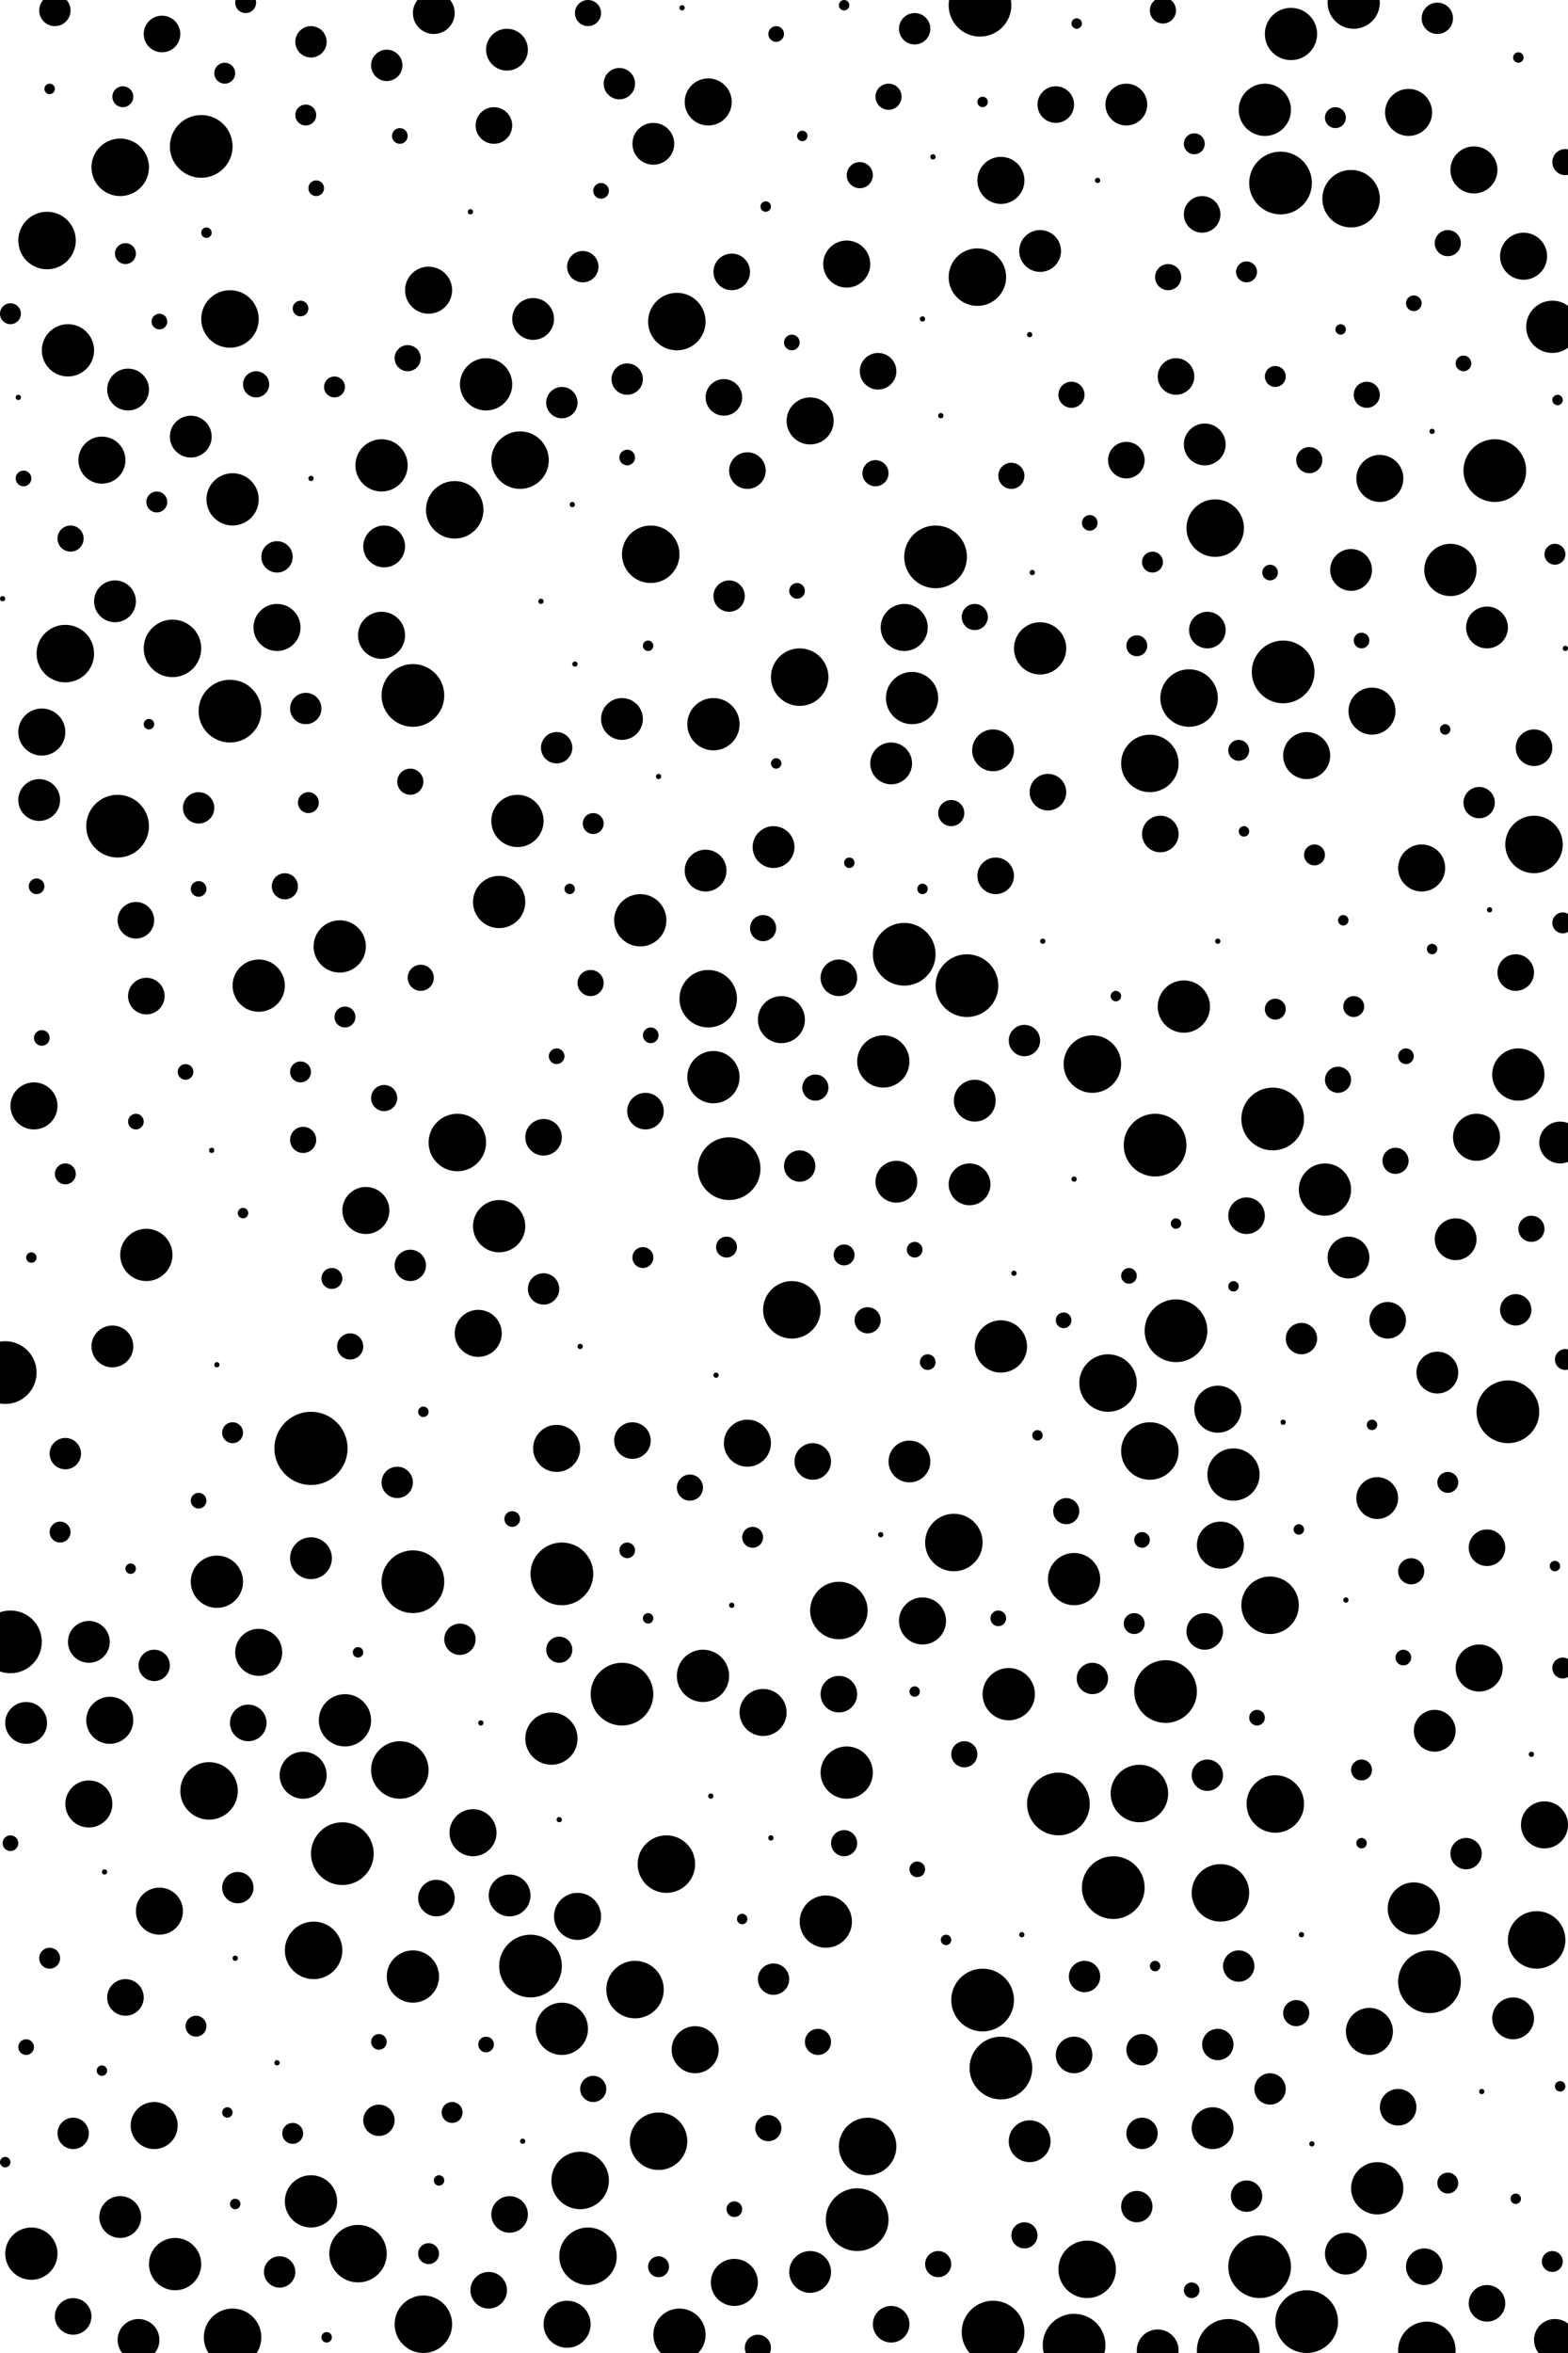 <svg id="visual" viewBox="0 0 600 900" width="600" height="900" xmlns="http://www.w3.org/2000/svg" xmlns:xlink="http://www.w3.org/1999/xlink" version="1.1"><rect x="0" y="0" width="600" height="900" fill="#FFFFFF"></rect><g fill="#000000"><circle r="14" cx="119" cy="554"></circle><circle r="1" cx="220" cy="254"></circle><circle r="4" cx="48" cy="97"></circle><circle r="2" cx="514" cy="352"></circle><circle r="12" cx="77" cy="56"></circle><circle r="11" cx="255" cy="713"></circle><circle r="12" cx="577" cy="540"></circle><circle r="5" cx="227" cy="799"></circle><circle r="5" cx="335" cy="181"></circle><circle r="5" cx="116" cy="436"></circle><circle r="6" cx="28" cy="816"></circle><circle r="6" cx="91" cy="722"></circle><circle r="8" cx="343" cy="452"></circle><circle r="7" cx="587" cy="286"></circle><circle r="8" cx="46" cy="848"></circle><circle r="9" cx="324" cy="101"></circle><circle r="7" cx="531" cy="505"></circle><circle r="12" cx="491" cy="257"></circle><circle r="1" cx="207" cy="230"></circle><circle r="9" cx="524" cy="777"></circle><circle r="7" cx="167" cy="726"></circle><circle r="3" cx="16" cy="397"></circle><circle r="3" cx="355" cy="521"></circle><circle r="6" cx="474" cy="752"></circle><circle r="12" cx="45" cy="316"></circle><circle r="1" cx="214" cy="696"></circle><circle r="1" cx="274" cy="526"></circle><circle r="10" cx="245" cy="352"></circle><circle r="2" cx="284" cy="734"></circle><circle r="2" cx="513" cy="126"></circle><circle r="12" cx="158" cy="605"></circle><circle r="11" cx="303" cy="501"></circle><circle r="12" cx="279" cy="447"></circle><circle r="11" cx="175" cy="437"></circle><circle r="10" cx="541" cy="730"></circle><circle r="8" cx="43" cy="515"></circle><circle r="8" cx="398" cy="96"></circle><circle r="4" cx="246" cy="481"></circle><circle r="6" cx="580" cy="501"></circle><circle r="5" cx="534" cy="444"></circle><circle r="11" cx="455" cy="267"></circle><circle r="1" cx="353" cy="122"></circle><circle r="6" cx="59" cy="637"></circle><circle r="12" cx="383" cy="791"></circle><circle r="5" cx="27" cy="206"></circle><circle r="5" cx="586" cy="470"></circle><circle r="3" cx="186" cy="782"></circle><circle r="6" cx="437" cy="816"></circle><circle r="7" cx="321" cy="648"></circle><circle r="10" cx="89" cy="191"></circle><circle r="12" cx="442" cy="438"></circle><circle r="9" cx="183" cy="510"></circle><circle r="11" cx="418" cy="407"></circle><circle r="5" cx="373" cy="236"></circle><circle r="12" cx="500" cy="888"></circle><circle r="1" cx="83" cy="522"></circle><circle r="9" cx="346" cy="240"></circle><circle r="7" cx="189" cy="48"></circle><circle r="7" cx="381" cy="335"></circle><circle r="11" cx="174" cy="195"></circle><circle r="10" cx="186" cy="147"></circle><circle r="11" cx="588" cy="742"></circle><circle r="5" cx="312" cy="416"></circle><circle r="2" cx="580" cy="841"></circle><circle r="1" cx="586" cy="671"></circle><circle r="9" cx="566" cy="638"></circle><circle r="3" cx="145" cy="781"></circle><circle r="0" cx="1" cy="69"></circle><circle r="7" cx="48" cy="764"></circle><circle r="2" cx="412" cy="9"></circle><circle r="3" cx="560" cy="139"></circle><circle r="7" cx="95" cy="659"></circle><circle r="11" cx="306" cy="259"></circle><circle r="3" cx="115" cy="118"></circle><circle r="2" cx="596" cy="153"></circle><circle r="5" cx="225" cy="5"></circle><circle r="4" cx="511" cy="45"></circle><circle r="3" cx="196" cy="581"></circle><circle r="7" cx="401" cy="303"></circle><circle r="2" cx="476" cy="318"></circle><circle r="3" cx="351" cy="715"></circle><circle r="5" cx="161" cy="374"></circle><circle r="1" cx="252" cy="297"></circle><circle r="1" cx="106" cy="789"></circle><circle r="3" cx="417" cy="200"></circle><circle r="4" cx="521" cy="677"></circle><circle r="10" cx="26" cy="134"></circle><circle r="0" cx="232" cy="451"></circle><circle r="1" cx="570" cy="348"></circle><circle r="5" cx="134" cy="515"></circle><circle r="3" cx="76" cy="574"></circle><circle r="3" cx="76" cy="340"></circle><circle r="3" cx="538" cy="404"></circle><circle r="6" cx="561" cy="709"></circle><circle r="8" cx="341" cy="292"></circle><circle r="8" cx="557" cy="474"></circle><circle r="2" cx="137" cy="632"></circle><circle r="10" cx="191" cy="345"></circle><circle r="6" cx="237" cy="32"></circle><circle r="3" cx="249" cy="396"></circle><circle r="9" cx="213" cy="554"></circle><circle r="1" cx="360" cy="159"></circle><circle r="1" cx="388" cy="487"></circle><circle r="12" cx="490" cy="70"></circle><circle r="4" cx="595" cy="212"></circle><circle r="7" cx="286" cy="180"></circle><circle r="7" cx="62" cy="13"></circle><circle r="2" cx="57" cy="277"></circle><circle r="4" cx="435" cy="247"></circle><circle r="1" cx="222" cy="515"></circle><circle r="9" cx="61" cy="731"></circle><circle r="2" cx="597" cy="798"></circle><circle r="5" cx="392" cy="855"></circle><circle r="10" cx="12" cy="862"></circle><circle r="7" cx="321" cy="374"></circle><circle r="7" cx="535" cy="806"></circle><circle r="11" cx="222" cy="834"></circle><circle r="7" cx="242" cy="551"></circle><circle r="8" cx="49" cy="149"></circle><circle r="0" cx="353" cy="86"></circle><circle r="11" cx="436" cy="686"></circle><circle r="9" cx="583" cy="98"></circle><circle r="7" cx="477" cy="465"></circle><circle r="0" cx="260" cy="85"></circle><circle r="6" cx="107" cy="869"></circle><circle r="3" cx="281" cy="845"></circle><circle r="4" cx="23" cy="586"></circle><circle r="4" cx="503" cy="327"></circle><circle r="8" cx="310" cy="869"></circle><circle r="5" cx="408" cy="578"></circle><circle r="1" cx="119" cy="183"></circle><circle r="6" cx="76" cy="309"></circle><circle r="0" cx="360" cy="829"></circle><circle r="9" cx="34" cy="690"></circle><circle r="12" cx="238" cy="648"></circle><circle r="1" cx="411" cy="451"></circle><circle r="9" cx="383" cy="69"></circle><circle r="5" cx="369" cy="671"></circle><circle r="6" cx="25" cy="556"></circle><circle r="3" cx="240" cy="593"></circle><circle r="4" cx="488" cy="144"></circle><circle r="1" cx="272" cy="687"></circle><circle r="12" cx="572" cy="180"></circle><circle r="2" cx="521" cy="705"></circle><circle r="0" cx="334" cy="754"></circle><circle r="2" cx="497" cy="585"></circle><circle r="9" cx="564" cy="65"></circle><circle r="2" cx="548" cy="363"></circle><circle r="4" cx="127" cy="489"></circle><circle r="3" cx="4" cy="705"></circle><circle r="12" cx="328" cy="849"></circle><circle r="5" cx="264" cy="569"></circle><circle r="8" cx="373" cy="421"></circle><circle r="8" cx="166" cy="5"></circle><circle r="2" cx="307" cy="52"></circle><circle r="2" cx="168" cy="834"></circle><circle r="3" cx="432" cy="488"></circle><circle r="1" cx="219" cy="193"></circle><circle r="2" cx="93" cy="464"></circle><circle r="6" cx="437" cy="784"></circle><circle r="10" cx="386" cy="648"></circle><circle r="6" cx="117" cy="271"></circle><circle r="9" cx="266" cy="784"></circle><circle r="4" cx="118" cy="307"></circle><circle r="4" cx="477" cy="104"></circle><circle r="5" cx="323" cy="705"></circle><circle r="4" cx="323" cy="480"></circle><circle r="0" cx="532" cy="302"></circle><circle r="9" cx="13" cy="423"></circle><circle r="6" cx="145" cy="811"></circle><circle r="12" cx="346" cy="365"></circle><circle r="0" cx="168" cy="229"></circle><circle r="8" cx="549" cy="662"></circle><circle r="10" cx="555" cy="218"></circle><circle r="11" cx="249" cy="212"></circle><circle r="3" cx="382" cy="619"></circle><circle r="3" cx="305" cy="226"></circle><circle r="4" cx="598" cy="638"></circle><circle r="1" cx="180" cy="81"></circle><circle r="4" cx="434" cy="621"></circle><circle r="8" cx="515" cy="862"></circle><circle r="10" cx="56" cy="480"></circle><circle r="7" cx="411" cy="786"></circle><circle r="11" cx="321" cy="616"></circle><circle r="0" cx="188" cy="273"></circle><circle r="9" cx="539" cy="43"></circle><circle r="9" cx="310" cy="161"></circle><circle r="2" cx="350" cy="647"></circle><circle r="1" cx="184" cy="659"></circle><circle r="11" cx="162" cy="889"></circle><circle r="1" cx="399" cy="360"></circle><circle r="0" cx="60" cy="543"></circle><circle r="1" cx="548" cy="165"></circle><circle r="11" cx="440" cy="555"></circle><circle r="4" cx="278" cy="477"></circle><circle r="5" cx="340" cy="37"></circle><circle r="11" cx="46" cy="64"></circle><circle r="2" cx="427" cy="381"></circle><circle r="4" cx="60" cy="192"></circle><circle r="6" cx="148" cy="25"></circle><circle r="9" cx="500" cy="289"></circle><circle r="1" cx="420" cy="69"></circle><circle r="11" cx="243" cy="761"></circle><circle r="9" cx="525" cy="272"></circle><circle r="4" cx="117" cy="44"></circle><circle r="8" cx="44" cy="230"></circle><circle r="9" cx="146" cy="243"></circle><circle r="8" cx="579" cy="772"></circle><circle r="10" cx="494" cy="13"></circle><circle r="5" cx="313" cy="781"></circle><circle r="5" cx="501" cy="176"></circle><circle r="1" cx="502" cy="820"></circle><circle r="12" cx="450" cy="509"></circle><circle r="4" cx="25" cy="449"></circle><circle r="5" cx="410" cy="151"></circle><circle r="2" cx="79" cy="89"></circle><circle r="12" cx="426" cy="722"></circle><circle r="7" cx="336" cy="142"></circle><circle r="9" cx="59" cy="813"></circle><circle r="4" cx="554" cy="567"></circle><circle r="6" cx="435" cy="844"></circle><circle r="12" cx="375" cy="2"></circle><circle r="1" cx="280" cy="614"></circle><circle r="8" cx="569" cy="240"></circle><circle r="3" cx="230" cy="73"></circle><circle r="12" cx="203" cy="752"></circle><circle r="10" cx="472" cy="564"></circle><circle r="12" cx="380" cy="892"></circle><circle r="2" cx="19" cy="34"></circle><circle r="11" cx="467" cy="724"></circle><circle r="3" cx="14" cy="339"></circle><circle r="8" cx="431" cy="40"></circle><circle r="3" cx="456" cy="876"></circle><circle r="11" cx="66" cy="248"></circle><circle r="0" cx="418" cy="342"></circle><circle r="10" cx="273" cy="412"></circle><circle r="2" cx="297" cy="292"></circle><circle r="1" cx="466" cy="360"></circle><circle r="9" cx="217" cy="889"></circle><circle r="5" cx="98" cy="147"></circle><circle r="9" cx="16" cy="280"></circle><circle r="9" cx="292" cy="655"></circle><circle r="6" cx="566" cy="307"></circle><circle r="1" cx="491" cy="544"></circle><circle r="7" cx="277" cy="152"></circle><circle r="6" cx="223" cy="102"></circle><circle r="3" cx="213" cy="404"></circle><circle r="6" cx="415" cy="756"></circle><circle r="3" cx="71" cy="410"></circle><circle r="5" cx="226" cy="376"></circle><circle r="6" cx="119" cy="16"></circle><circle r="8" cx="517" cy="218"></circle><circle r="3" cx="437" cy="589"></circle><circle r="7" cx="341" cy="889"></circle><circle r="7" cx="247" cy="425"></circle><circle r="5" cx="214" cy="631"></circle><circle r="7" cx="56" cy="381"></circle><circle r="3" cx="537" cy="634"></circle><circle r="8" cx="238" cy="275"></circle><circle r="6" cx="240" cy="145"></circle><circle r="1" cx="498" cy="740"></circle><circle r="1" cx="295" cy="703"></circle><circle r="7" cx="311" cy="559"></circle><circle r="10" cx="398" cy="248"></circle><circle r="11" cx="271" cy="382"></circle><circle r="12" cx="446" cy="647"></circle><circle r="4" cx="288" cy="588"></circle><circle r="1" cx="391" cy="740"></circle><circle r="4" cx="227" cy="315"></circle><circle r="12" cx="487" cy="428"></circle><circle r="10" cx="130" cy="362"></circle><circle r="2" cx="325" cy="330"></circle><circle r="4" cx="75" cy="775"></circle><circle r="3" cx="297" cy="13"></circle><circle r="2" cx="525" cy="545"></circle><circle r="4" cx="518" cy="385"></circle><circle r="7" cx="444" cy="319"></circle><circle r="8" cx="461" cy="170"></circle><circle r="3" cx="407" cy="505"></circle><circle r="2" cx="248" cy="247"></circle><circle r="10" cx="191" cy="469"></circle><circle r="1" cx="7" cy="152"></circle><circle r="0" cx="144" cy="89"></circle><circle r="0" cx="509" cy="641"></circle><circle r="0" cx="156" cy="341"></circle><circle r="11" cx="259" cy="123"></circle><circle r="11" cx="465" cy="202"></circle><circle r="6" cx="550" cy="7"></circle><circle r="11" cx="120" cy="746"></circle><circle r="11" cx="416" cy="868"></circle><circle r="2" cx="397" cy="549"></circle><circle r="10" cx="260" cy="893"></circle><circle r="2" cx="581" cy="22"></circle><circle r="7" cx="280" cy="104"></circle><circle r="0" cx="423" cy="121"></circle><circle r="6" cx="498" cy="512"></circle><circle r="1" cx="1" cy="229"></circle><circle r="0" cx="94" cy="494"></circle><circle r="11" cx="25" cy="250"></circle><circle r="0" cx="344" cy="782"></circle><circle r="5" cx="147" cy="420"></circle><circle r="4" cx="115" cy="410"></circle><circle r="10" cx="581" cy="411"></circle><circle r="10" cx="119" cy="842"></circle><circle r="6" cx="306" cy="446"></circle><circle r="8" cx="53" cy="895"></circle><circle r="5" cx="292" cy="355"></circle><circle r="12" cx="370" cy="377"></circle><circle r="0" cx="587" cy="573"></circle><circle r="9" cx="528" cy="183"></circle><circle r="12" cx="158" cy="266"></circle><circle r="2" cx="87" cy="808"></circle><circle r="4" cx="554" cy="835"></circle><circle r="6" cx="486" cy="799"></circle><circle r="11" cx="80" cy="685"></circle><circle r="5" cx="445" cy="4"></circle><circle r="6" cx="21" cy="4"></circle><circle r="10" cx="349" cy="267"></circle><circle r="6" cx="215" cy="154"></circle><circle r="7" cx="460" cy="82"></circle><circle r="2" cx="50" cy="600"></circle><circle r="6" cx="477" cy="840"></circle><circle r="8" cx="204" cy="122"></circle><circle r="8" cx="348" cy="559"></circle><circle r="1" cx="567" cy="800"></circle><circle r="5" cx="290" cy="898"></circle><circle r="8" cx="15" cy="306"></circle><circle r="8" cx="270" cy="333"></circle><circle r="0" cx="445" cy="411"></circle><circle r="2" cx="125" cy="894"></circle><circle r="10" cx="99" cy="377"></circle><circle r="4" cx="252" cy="867"></circle><circle r="0" cx="416" cy="270"></circle><circle r="0" cx="14" cy="366"></circle><circle r="7" cx="462" cy="241"></circle><circle r="4" cx="19" cy="749"></circle><circle r="11" cx="18" cy="92"></circle><circle r="0" cx="186" cy="388"></circle><circle r="12" cx="358" cy="213"></circle><circle r="8" cx="10" cy="659"></circle><circle r="7" cx="545" cy="867"></circle><circle r="0" cx="252" cy="670"></circle><circle r="1" cx="337" cy="587"></circle><circle r="11" cx="517" cy="76"></circle><circle r="5" cx="157" cy="299"></circle><circle r="7" cx="404" cy="40"></circle><circle r="10" cx="198" cy="314"></circle><circle r="11" cx="587" cy="323"></circle><circle r="1" cx="394" cy="128"></circle><circle r="10" cx="338" cy="406"></circle><circle r="7" cx="195" cy="847"></circle><circle r="0" cx="461" cy="26"></circle><circle r="11" cx="424" cy="529"></circle><circle r="4" cx="488" cy="386"></circle><circle r="5" cx="359" cy="866"></circle><circle r="9" cx="116" cy="679"></circle><circle r="5" cx="329" cy="67"></circle><circle r="0" cx="319" cy="531"></circle><circle r="3" cx="350" cy="478"></circle><circle r="3" cx="153" cy="52"></circle><circle r="9" cx="99" cy="632"></circle><circle r="6" cx="392" cy="398"></circle><circle r="11" cx="365" cy="590"></circle><circle r="4" cx="594" cy="865"></circle><circle r="11" cx="488" cy="690"></circle><circle r="8" cx="595" cy="895"></circle><circle r="12" cx="131" cy="709"></circle><circle r="6" cx="106" cy="213"></circle><circle r="1" cx="261" cy="3"></circle><circle r="6" cx="152" cy="567"></circle><circle r="5" cx="364" cy="311"></circle><circle r="3" cx="9" cy="183"></circle><circle r="9" cx="106" cy="240"></circle><circle r="5" cx="294" cy="814"></circle><circle r="6" cx="418" cy="642"></circle><circle r="10" cx="507" cy="455"></circle><circle r="3" cx="303" cy="131"></circle><circle r="5" cx="156" cy="137"></circle><circle r="9" cx="271" cy="39"></circle><circle r="12" cx="4" cy="628"></circle><circle r="5" cx="599" cy="62"></circle><circle r="6" cx="176" cy="627"></circle><circle r="8" cx="380" cy="287"></circle><circle r="11" cx="252" cy="819"></circle><circle r="9" cx="42" cy="658"></circle><circle r="3" cx="240" cy="175"></circle><circle r="8" cx="119" cy="596"></circle><circle r="3" cx="10" cy="783"></circle><circle r="9" cx="221" cy="733"></circle><circle r="2" cx="90" cy="843"></circle><circle r="1" cx="395" cy="219"></circle><circle r="8" cx="194" cy="19"></circle><circle r="9" cx="140" cy="463"></circle><circle r="9" cx="181" cy="701"></circle><circle r="7" cx="450" cy="144"></circle><circle r="3" cx="121" cy="72"></circle><circle r="2" cx="12" cy="481"></circle><circle r="12" cx="2" cy="525"></circle><circle r="5" cx="109" cy="339"></circle><circle r="6" cx="279" cy="228"></circle><circle r="12" cx="405" cy="690"></circle><circle r="0" cx="326" cy="206"></circle><circle r="11" cx="486" cy="614"></circle><circle r="10" cx="484" cy="42"></circle><circle r="8" cx="73" cy="167"></circle><circle r="11" cx="89" cy="894"></circle><circle r="10" cx="146" cy="178"></circle><circle r="2" cx="376" cy="39"></circle><circle r="5" cx="540" cy="601"></circle><circle r="10" cx="324" cy="678"></circle><circle r="2" cx="595" cy="599"></circle><circle r="8" cx="371" cy="453"></circle><circle r="11" cx="137" cy="862"></circle><circle r="3" cx="52" cy="429"></circle><circle r="9" cx="164" cy="111"></circle><circle r="6" cx="462" cy="679"></circle><circle r="9" cx="299" cy="390"></circle><circle r="12" cx="547" cy="758"></circle><circle r="7" cx="187" cy="876"></circle><circle r="10" cx="518" cy="1"></circle><circle r="11" cx="332" cy="821"></circle><circle r="12" cx="470" cy="899"></circle><circle r="4" cx="94" cy="1"></circle><circle r="6" cx="208" cy="493"></circle><circle r="10" cx="273" cy="277"></circle><circle r="1" cx="599" cy="248"></circle><circle r="3" cx="486" cy="219"></circle><circle r="7" cx="580" cy="372"></circle><circle r="9" cx="565" cy="435"></circle><circle r="11" cx="546" cy="899"></circle><circle r="2" cx="553" cy="279"></circle><circle r="12" cx="88" cy="272"></circle><circle r="2" cx="293" cy="79"></circle><circle r="11" cx="153" cy="677"></circle><circle r="10" cx="83" cy="605"></circle><circle r="9" cx="591" cy="698"></circle><circle r="8" cx="550" cy="525"></circle><circle r="9" cx="39" cy="176"></circle><circle r="6" cx="157" cy="484"></circle><circle r="8" cx="34" cy="628"></circle><circle r="0" cx="77" cy="224"></circle><circle r="1" cx="81" cy="440"></circle><circle r="8" cx="195" cy="725"></circle><circle r="7" cx="28" cy="886"></circle><circle r="3" cx="481" cy="657"></circle><circle r="12" cx="411" cy="897"></circle><circle r="3" cx="541" cy="116"></circle><circle r="10" cx="594" cy="125"></circle><circle r="2" cx="162" cy="540"></circle><circle r="8" cx="394" cy="819"></circle><circle r="2" cx="323" cy="2"></circle><circle r="5" cx="387" cy="182"></circle><circle r="4" cx="457" cy="55"></circle><circle r="2" cx="2" cy="827"></circle><circle r="7" cx="208" cy="435"></circle><circle r="7" cx="569" cy="592"></circle><circle r="7" cx="52" cy="352"></circle><circle r="1" cx="40" cy="716"></circle><circle r="5" cx="512" cy="413"></circle><circle r="2" cx="450" cy="468"></circle><circle r="5" cx="523" cy="151"></circle><circle r="9" cx="466" cy="539"></circle><circle r="8" cx="296" cy="324"></circle><circle r="10" cx="383" cy="515"></circle><circle r="2" cx="218" cy="340"></circle><circle r="2" cx="248" cy="619"></circle><circle r="2" cx="442" cy="752"></circle><circle r="11" cx="374" cy="106"></circle><circle r="8" cx="147" cy="209"></circle><circle r="3" cx="521" cy="245"></circle><circle r="11" cx="440" cy="292"></circle><circle r="1" cx="200" cy="819"></circle><circle r="2" cx="362" cy="742"></circle><circle r="10" cx="132" cy="658"></circle><circle r="7" cx="431" cy="176"></circle><circle r="8" cx="527" cy="573"></circle><circle r="11" cx="88" cy="122"></circle><circle r="6" cx="350" cy="11"></circle><circle r="6" cx="296" cy="757"></circle><circle r="9" cx="544" cy="332"></circle><circle r="3" cx="61" cy="123"></circle><circle r="5" cx="447" cy="106"></circle><circle r="5" cx="332" cy="505"></circle><circle r="8" cx="516" cy="481"></circle><circle r="10" cx="269" cy="641"></circle><circle r="10" cx="411" cy="604"></circle><circle r="0" cx="380" cy="707"></circle><circle r="10" cx="67" cy="866"></circle><circle r="10" cx="211" cy="665"></circle><circle r="9" cx="353" cy="620"></circle><circle r="4" cx="441" cy="215"></circle><circle r="11" cx="199" cy="176"></circle><circle r="8" cx="464" cy="814"></circle><circle r="8" cx="250" cy="55"></circle><circle r="1" cx="357" cy="60"></circle><circle r="10" cx="316" cy="735"></circle><circle r="11" cx="225" cy="863"></circle><circle r="1" cx="90" cy="749"></circle><circle r="5" cx="554" cy="93"></circle><circle r="10" cx="215" cy="776"></circle><circle r="10" cx="158" cy="756"></circle><circle r="4" cx="89" cy="548"></circle><circle r="6" cx="466" cy="782"></circle><circle r="4" cx="173" cy="808"></circle><circle r="0" cx="253" cy="507"></circle><circle r="2" cx="353" cy="340"></circle><circle r="12" cx="482" cy="867"></circle><circle r="8" cx="597" cy="437"></circle><circle r="7" cx="569" cy="881"></circle><circle r="4" cx="4" cy="120"></circle><circle r="4" cx="128" cy="148"></circle><circle r="4" cx="86" cy="28"></circle><circle r="9" cx="286" cy="552"></circle><circle r="6" cx="213" cy="286"></circle><circle r="12" cx="215" cy="602"></circle><circle r="9" cx="467" cy="591"></circle><circle r="8" cx="443" cy="899"></circle><circle r="4" cx="112" cy="816"></circle><circle r="5" cx="496" cy="770"></circle><circle r="10" cx="527" cy="837"></circle><circle r="10" cx="453" cy="385"></circle><circle r="2" cx="472" cy="492"></circle><circle r="7" cx="461" cy="624"></circle><circle r="4" cx="599" cy="520"></circle><circle r="1" cx="515" cy="612"></circle><circle r="12" cx="376" cy="765"></circle><circle r="4" cx="47" cy="37"></circle><circle r="4" cx="474" cy="287"></circle><circle r="4" cx="598" cy="353"></circle><circle r="2" cx="39" cy="792"></circle><circle r="4" cx="164" cy="862"></circle><circle r="9" cx="281" cy="873"></circle><circle r="4" cx="132" cy="389"></circle></g></svg>